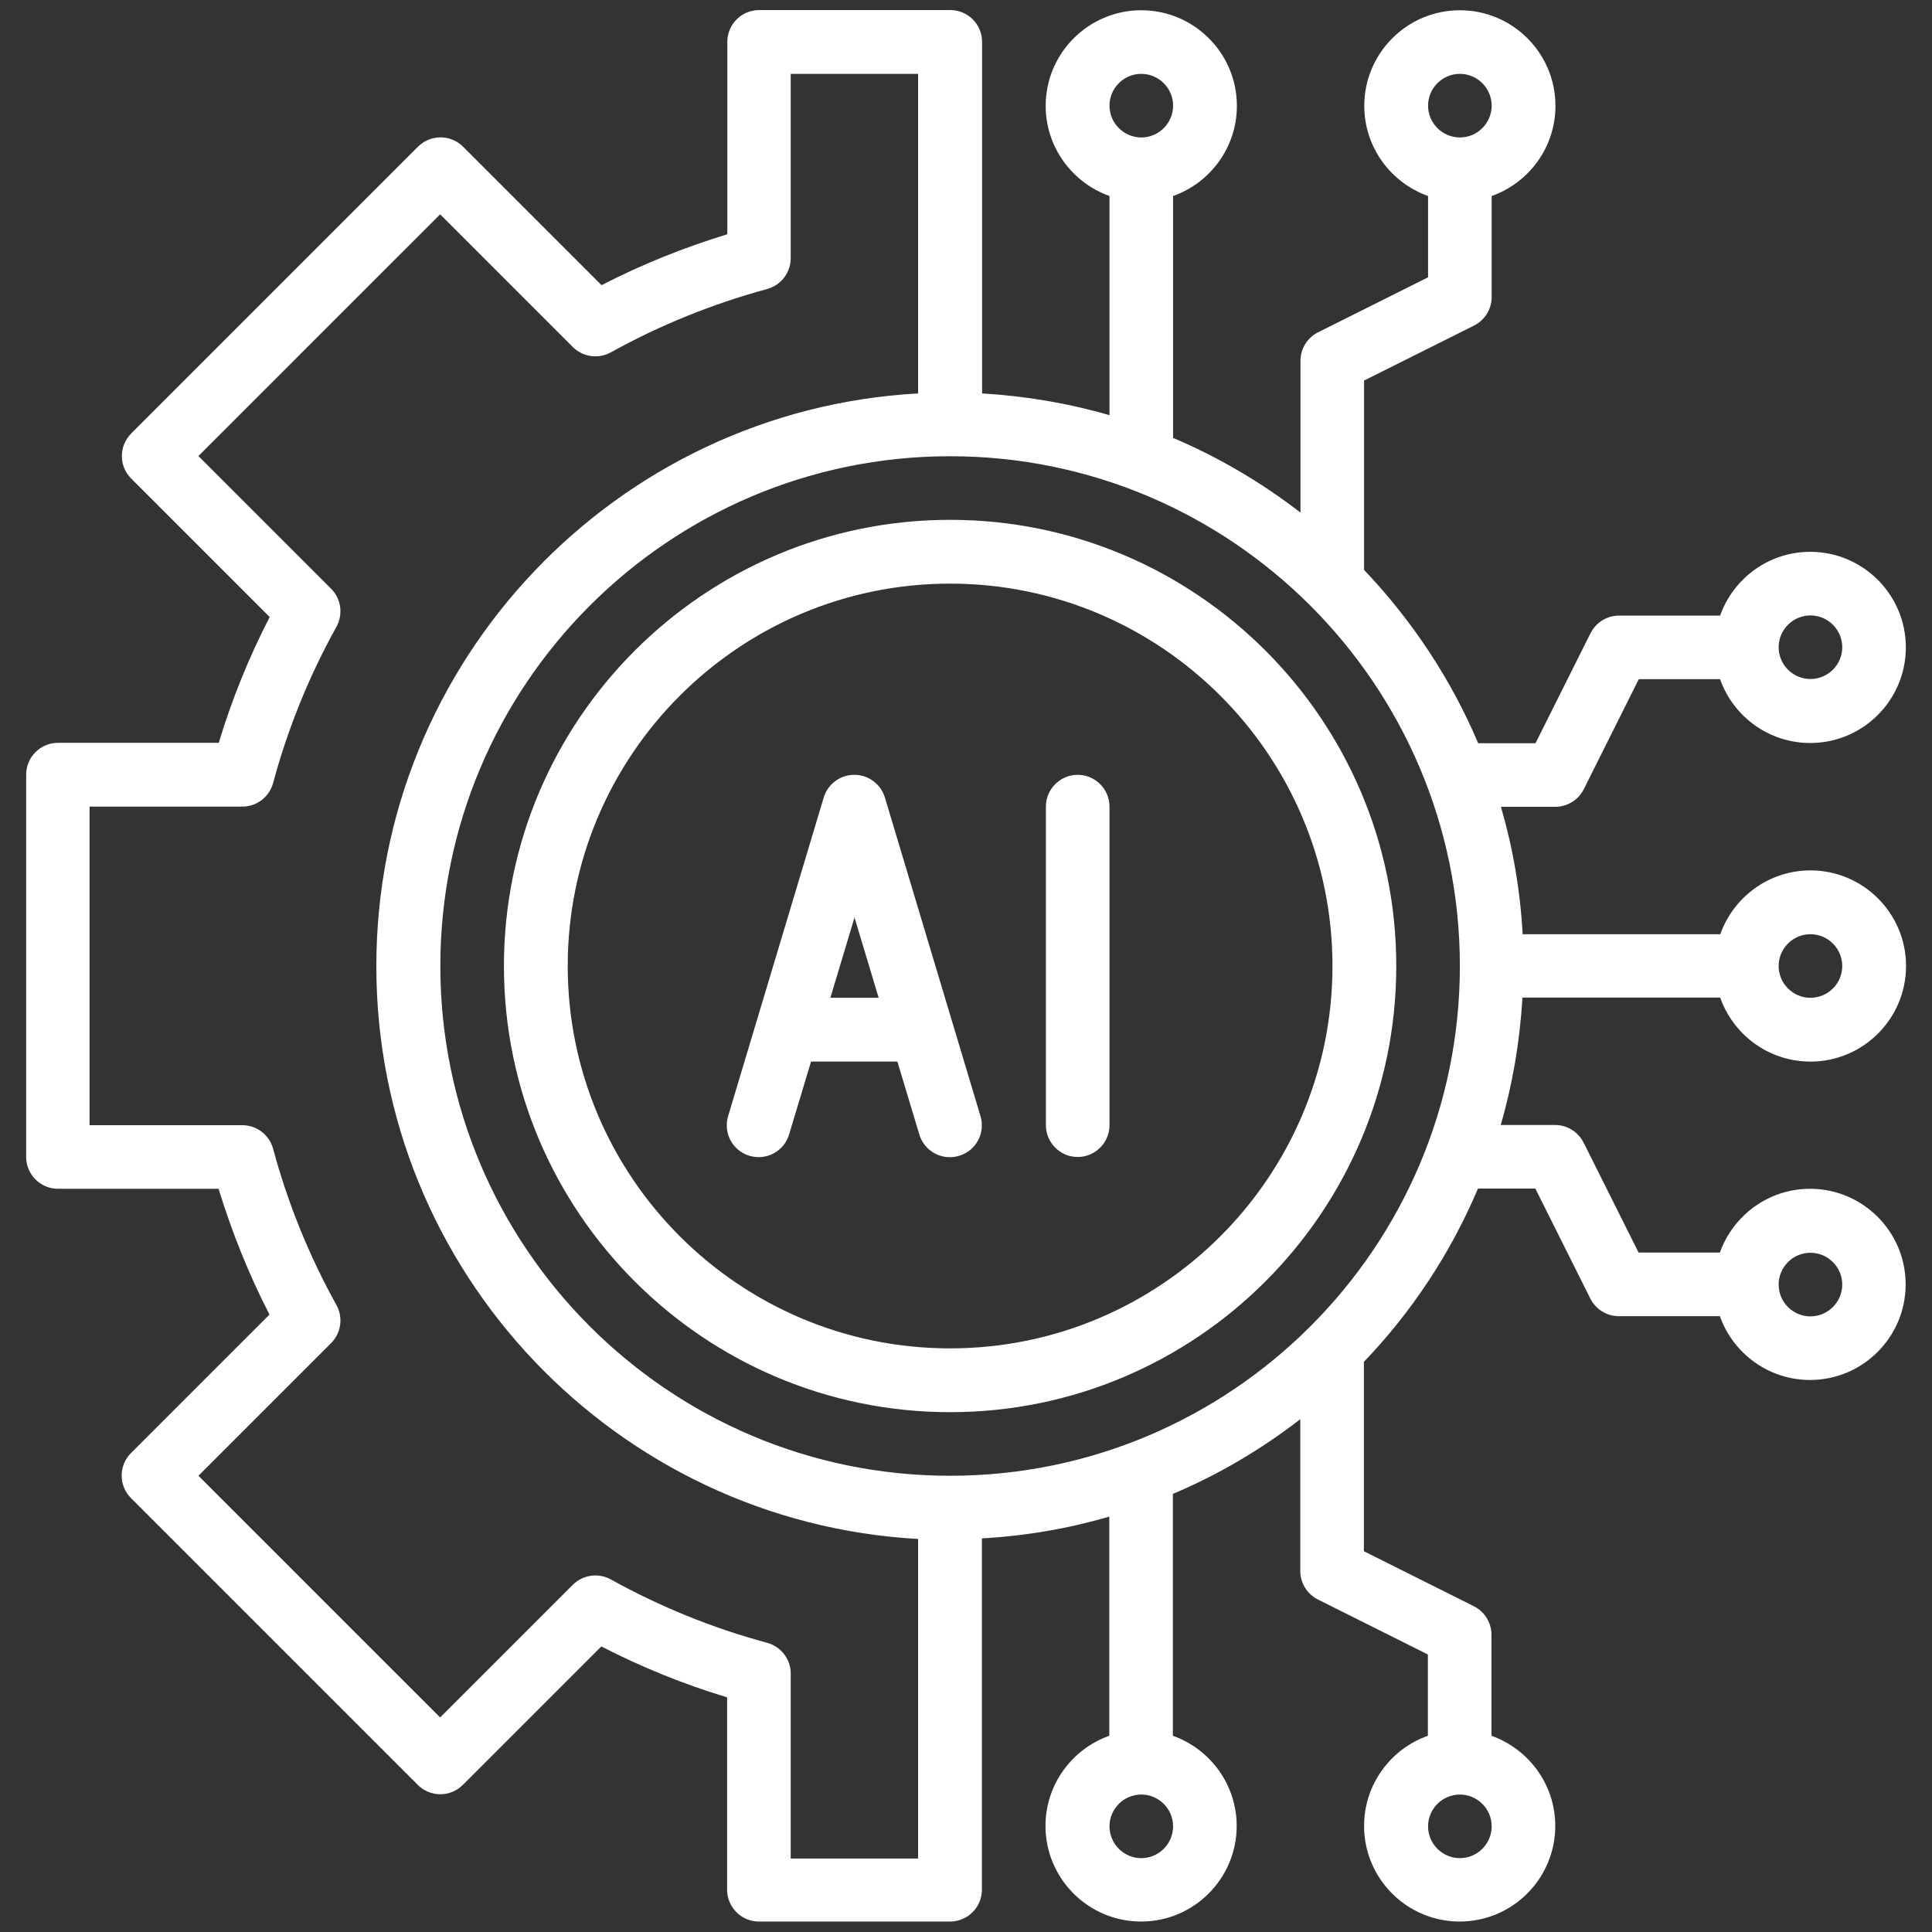 <?xml version="1.0" encoding="UTF-8"?>
<svg id="Layer_1" data-name="Layer 1" xmlns="http://www.w3.org/2000/svg" viewBox="0 0 96 96">
  <rect x="0" y="0" width="96" height="96" fill="#333333" stroke="none"/>
  <path d="M47.21,25.83c-12.22,0-22.17,9.94-22.17,22.17s9.94,22.17,22.17,22.17,22.17-9.94,22.17-22.17-9.94-22.17-22.17-22.17ZM47.21,67c-10.48,0-19-8.52-19-19s8.52-19,19-19,19,8.52,19,19-8.52,19-19,19ZM85.48,49.58c.65,1.84,2.41,3.17,4.48,3.17,2.62,0,4.75-2.13,4.75-4.75s-2.13-4.75-4.75-4.75c-2.06,0-3.82,1.32-4.48,3.17h-9.82c-.12-2.19-.49-4.31-1.08-6.33h2.7c.6,0,1.15-.34,1.42-.88l2.73-5.46h4.04c.65,1.84,2.41,3.17,4.48,3.17,2.62,0,4.75-2.13,4.75-4.75s-2.13-4.75-4.75-4.75c-2.06,0-3.82,1.32-4.48,3.17h-5.02c-.6,0-1.15.34-1.42.88l-2.73,5.46h-2.85c-1.36-3.21-3.3-6.12-5.67-8.61v-9.41l5.46-2.73c.54-.27.88-.82.88-1.42v-5.02c1.84-.65,3.17-2.41,3.17-4.48,0-2.62-2.13-4.75-4.75-4.75s-4.75,2.13-4.75,4.75c0,2.06,1.32,3.82,3.17,4.48v4.04l-5.46,2.73c-.54.27-.88.82-.88,1.42v7.54c-1.93-1.49-4.06-2.75-6.33-3.71v-12.02c1.84-.65,3.17-2.41,3.17-4.48,0-2.62-2.13-4.75-4.75-4.75s-4.75,2.13-4.75,4.75c0,2.06,1.32,3.82,3.17,4.48v10.89c-2.03-.59-4.15-.95-6.33-1.08V2.08c0-.87-.71-1.58-1.58-1.58h-9.5c-.87,0-1.58.71-1.58,1.58v9.56c-2.16.66-4.25,1.5-6.25,2.53l-6.88-6.88c-.62-.62-1.62-.62-2.24,0l-14.25,14.25c-.62.62-.62,1.62,0,2.24l6.88,6.88c-1.03,2-1.88,4.09-2.53,6.25H2.88c-.87,0-1.58.71-1.58,1.58v19c0,.87.71,1.58,1.58,1.58h7.98c.66,2.15,1.5,4.25,2.53,6.25l-6.88,6.88c-.62.62-.62,1.62,0,2.24l14.25,14.25c.62.62,1.62.62,2.24,0l6.88-6.88c2,1.03,4.09,1.88,6.25,2.53v9.56c0,.87.71,1.58,1.58,1.58h9.5c.87,0,1.58-.71,1.58-1.58v-17.46c2.19-.12,4.31-.49,6.33-1.08v10.89c-1.84.65-3.17,2.41-3.17,4.48,0,2.62,2.13,4.75,4.75,4.75s4.75-2.13,4.75-4.75c0-2.06-1.32-3.82-3.17-4.48v-12.02c2.28-.96,4.4-2.22,6.33-3.71v7.54c0,.6.34,1.15.88,1.42l5.46,2.73v4.04c-1.84.65-3.17,2.41-3.17,4.48,0,2.62,2.13,4.75,4.75,4.75s4.75-2.13,4.75-4.75c0-2.06-1.32-3.82-3.17-4.48v-5.02c0-.6-.34-1.15-.88-1.42l-5.46-2.73v-9.41c2.38-2.48,4.31-5.4,5.67-8.61h2.85l2.73,5.46c.27.54.82.88,1.42.88h5.02c.65,1.84,2.41,3.17,4.48,3.17,2.62,0,4.75-2.13,4.75-4.75s-2.13-4.75-4.75-4.75c-2.06,0-3.82,1.32-4.48,3.17h-4.04l-2.73-5.46c-.27-.54-.82-.88-1.42-.88h-2.7c.59-2.03.95-4.15,1.08-6.33h9.82ZM89.96,30.58c.87,0,1.58.71,1.58,1.58s-.71,1.58-1.58,1.58-1.58-.71-1.58-1.58.71-1.58,1.58-1.58ZM72.54,3.67c.87,0,1.58.71,1.58,1.58s-.71,1.58-1.58,1.58-1.58-.71-1.58-1.58.71-1.58,1.58-1.58ZM56.71,3.67c.87,0,1.58.71,1.58,1.58s-.71,1.58-1.58,1.58-1.58-.71-1.58-1.58.71-1.58,1.58-1.58ZM56.71,92.33c-.87,0-1.58-.71-1.58-1.58s.71-1.58,1.58-1.58,1.58.71,1.58,1.58-.71,1.58-1.58,1.58ZM72.54,92.33c-.87,0-1.58-.71-1.58-1.58s.71-1.58,1.58-1.58,1.58.71,1.58,1.58-.71,1.58-1.58,1.58ZM89.96,62.25c.87,0,1.58.71,1.58,1.58s-.71,1.58-1.58,1.58-1.58-.71-1.58-1.58.71-1.58,1.58-1.58ZM89.96,46.42c.87,0,1.58.71,1.58,1.58s-.71,1.58-1.58,1.58-1.58-.71-1.58-1.58.71-1.58,1.58-1.58ZM21.88,48c0-13.97,11.36-25.33,25.33-25.33s25.33,11.36,25.33,25.33-11.36,25.33-25.33,25.33-25.33-11.36-25.33-25.33ZM39.29,92.33v-9.17c0-.72-.48-1.34-1.17-1.53-2.71-.73-5.32-1.79-7.77-3.15-.62-.34-1.39-.23-1.89.27l-6.59,6.59-12.01-12.01,6.59-6.59c.5-.5.61-1.27.27-1.89-1.36-2.45-2.42-5.06-3.15-7.77-.19-.69-.81-1.17-1.53-1.17h-7.59v-15.83h7.59c.72,0,1.34-.48,1.53-1.17.73-2.71,1.79-5.32,3.15-7.77.34-.62.23-1.39-.27-1.89l-6.59-6.59,12.01-12.01,6.59,6.59c.5.5,1.27.61,1.89.27,2.45-1.36,5.06-2.41,7.77-3.15.69-.19,1.17-.81,1.17-1.53V3.67h6.33v15.88c-14.98.82-26.92,13.27-26.92,28.46s11.94,27.63,26.92,28.46v15.88h-6.33ZM55.13,40.08v15.83c0,.87-.71,1.58-1.58,1.58s-1.58-.71-1.58-1.58v-15.83c0-.87.71-1.58,1.58-1.58s1.58.71,1.58,1.58ZM43.97,39.63c-.2-.67-.82-1.13-1.52-1.13s-1.32.46-1.52,1.13l-4.75,15.83c-.25.84.22,1.72,1.06,1.97.84.25,1.72-.22,1.97-1.06l1.09-3.62h4.29l1.09,3.62c.21.69.83,1.13,1.52,1.13.15,0,.3-.02.46-.07.84-.25,1.31-1.13,1.06-1.97l-4.75-15.83ZM41.26,49.58l1.2-3.99,1.2,3.99h-2.39Z" fill="#fff"/>
</svg>